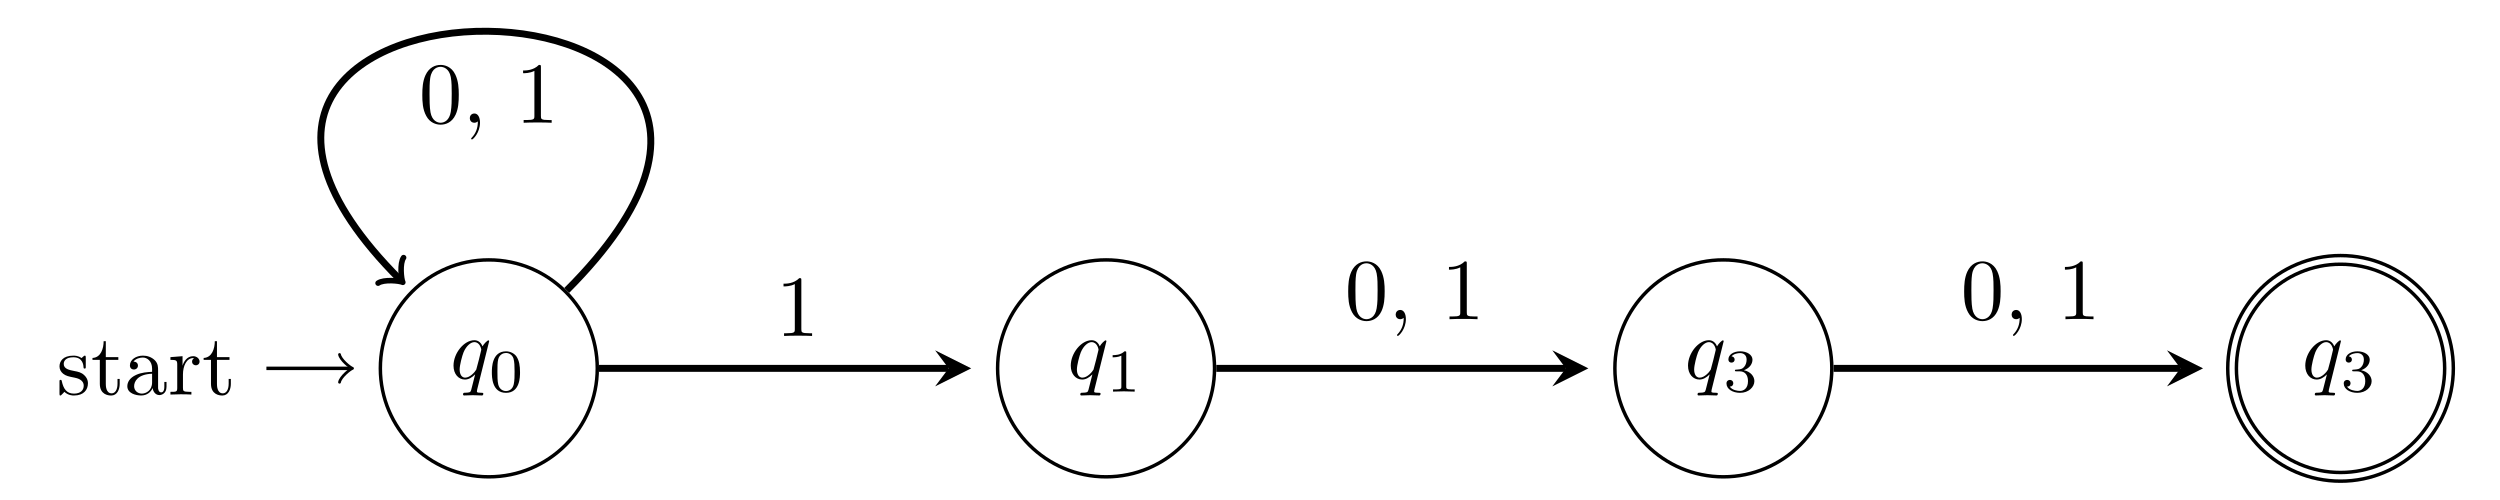 <?xml version="1.0" encoding="UTF-8"?>
<svg width="500pt" height="100pt" version="1.2" viewBox="0 0 500 100" xmlns="http://www.w3.org/2000/svg" xmlns:xlink="http://www.w3.org/1999/xlink"><defs><symbol id="glyph0-1" overflow="visible"><path d="m4.5-4.297c0-0.047-0.031-0.094-0.094-0.094-0.109 0-0.516 0.391-0.672 0.688-0.219-0.547-0.609-0.703-0.938-0.703-1.172 0-2.391 1.469-2.391 2.922 0 0.969 0.578 1.594 1.312 1.594 0.422 0 0.812-0.234 1.172-0.594-0.094 0.344-0.422 1.688-0.453 1.781-0.078 0.281-0.156 0.312-0.719 0.328-0.125 0-0.219 0-0.219 0.203 0 0 0 0.109 0.125 0.109 0.312 0 0.672-0.031 1-0.031s0.688 0.031 1.031 0.031c0.047 0 0.172 0 0.172-0.203 0-0.109-0.094-0.109-0.266-0.109-0.469 0-0.469-0.062-0.469-0.156 0-0.078 0.016-0.141 0.031-0.219zm-2.75 4.188c-0.609 0-0.641-0.766-0.641-0.938 0-0.484 0.281-1.562 0.453-1.984 0.312-0.734 0.828-1.156 1.234-1.156 0.656 0 0.797 0.812 0.797 0.875s-0.547 2.25-0.578 2.281c-0.156 0.281-0.719 0.922-1.266 0.922z"/></symbol><symbol id="glyph1-1" overflow="visible"><path d="m3.594-2.219c0-0.766-0.094-1.328-0.406-1.812-0.219-0.312-0.656-0.594-1.203-0.594-1.625 0-1.625 1.906-1.625 2.406s0 2.359 1.625 2.359c1.609 0 1.609-1.859 1.609-2.359zm-1.609 2.156c-0.328 0-0.75-0.188-0.891-0.75-0.094-0.406-0.094-0.984-0.094-1.5s0-1.047 0.094-1.422c0.156-0.547 0.594-0.703 0.891-0.703 0.375 0 0.734 0.234 0.859 0.641 0.109 0.375 0.125 0.875 0.125 1.484 0 0.516 0 1.031-0.094 1.469-0.141 0.641-0.609 0.781-0.891 0.781z"/></symbol><symbol id="glyph1-2" overflow="visible"><path d="m2.328-4.438c0-0.188 0-0.188-0.203-0.188-0.453 0.438-1.078 0.438-1.359 0.438v0.25c0.156 0 0.625 0 1-0.188v3.547c0 0.234 0 0.328-0.688 0.328h-0.266v0.25c0.125 0 0.984-0.031 1.234-0.031 0.219 0 1.094 0.031 1.25 0.031v-0.25h-0.266c-0.703 0-0.703-0.094-0.703-0.328z"/></symbol><symbol id="glyph1-3" overflow="visible"><path d="m1.906-2.328c0.547 0 0.938 0.375 0.938 1.125 0 0.859-0.516 1.125-0.906 1.125-0.281 0-0.906-0.078-1.188-0.5 0.328 0 0.406-0.234 0.406-0.391 0-0.219-0.172-0.375-0.391-0.375-0.188 0-0.391 0.125-0.391 0.406 0 0.656 0.719 1.078 1.562 1.078 0.969 0 1.641-0.656 1.641-1.344 0-0.547-0.438-1.094-1.203-1.25 0.719-0.266 0.984-0.781 0.984-1.219 0-0.547-0.625-0.953-1.406-0.953-0.766 0-1.359 0.375-1.359 0.938 0 0.234 0.156 0.359 0.359 0.359 0.219 0 0.359-0.156 0.359-0.344 0-0.203-0.141-0.359-0.359-0.375 0.25-0.297 0.719-0.375 0.984-0.375 0.312 0 0.75 0.156 0.75 0.75 0 0.297-0.094 0.625-0.281 0.828-0.219 0.266-0.422 0.281-0.766 0.312-0.172 0.016-0.188 0.016-0.219 0.016-0.016 0-0.078 0.016-0.078 0.094 0 0.094 0.062 0.094 0.188 0.094z"/></symbol><symbol id="glyph2-1" overflow="visible"><path d="m3.594-1.281c0-0.516-0.297-0.828-0.422-0.938-0.328-0.328-0.719-0.406-1.141-0.484-0.562-0.109-1.219-0.234-1.219-0.812 0-0.359 0.25-0.766 1.109-0.766 1.094 0 1.156 0.906 1.172 1.203 0 0.094 0.109 0.094 0.109 0.094 0.141 0 0.141-0.047 0.141-0.234v-1.016c0-0.156 0-0.234-0.109-0.234-0.047 0-0.078 0-0.203 0.125-0.031 0.031-0.125 0.125-0.172 0.156-0.375-0.281-0.781-0.281-0.938-0.281-1.219 0-1.594 0.672-1.594 1.234 0 0.344 0.156 0.625 0.422 0.844 0.328 0.25 0.609 0.312 1.328 0.453 0.219 0.047 1.031 0.203 1.031 0.922 0 0.5-0.344 0.906-1.125 0.906-0.844 0-1.203-0.562-1.391-1.422-0.031-0.125-0.031-0.156-0.141-0.156-0.125 0-0.125 0.062-0.125 0.234v1.328c0 0.172 0 0.234 0.109 0.234 0.047 0 0.062-0.016 0.25-0.203 0.016-0.016 0.016-0.031 0.203-0.219 0.438 0.406 0.891 0.422 1.094 0.422 1.141 0 1.609-0.672 1.609-1.391z"/></symbol><symbol id="glyph2-2" overflow="visible"><path d="m3.312-1.234v-0.562h-0.25v0.547c0 0.734-0.297 1.109-0.672 1.109-0.672 0-0.672-0.906-0.672-1.078v-2.766h1.438v-0.312h-1.438v-1.828h-0.25c0 0.812-0.297 1.875-1.281 1.922v0.219h0.844v2.75c0 1.219 0.938 1.344 1.297 1.344 0.703 0 0.984-0.703 0.984-1.344z"/></symbol><symbol id="glyph2-3" overflow="visible"><path d="m4.812-0.891v-0.562h-0.25v0.562c0 0.578-0.25 0.641-0.359 0.641-0.328 0-0.359-0.453-0.359-0.5v-1.984c0-0.422 0-0.812-0.359-1.188-0.391-0.391-0.891-0.547-1.375-0.547-0.812 0-1.5 0.469-1.5 1.125 0 0.297 0.203 0.469 0.453 0.469 0.281 0 0.469-0.203 0.469-0.453 0-0.125-0.062-0.453-0.516-0.453 0.266-0.359 0.766-0.469 1.078-0.469 0.484 0 1.062 0.391 1.062 1.281v0.359c-0.516 0.031-1.219 0.062-1.844 0.359-0.75 0.344-1 0.859-1 1.297 0 0.812 0.969 1.062 1.594 1.062 0.672 0 1.125-0.406 1.312-0.859 0.047 0.391 0.312 0.812 0.781 0.812 0.203 0 0.812-0.141 0.812-0.953zm-1.656-0.5c0 0.938-0.719 1.281-1.172 1.281-0.484 0-0.891-0.344-0.891-0.844 0-0.547 0.406-1.375 2.062-1.438z"/></symbol><symbol id="glyph2-4" overflow="visible"><path d="m3.625-3.797c0-0.312-0.312-0.609-0.734-0.609-0.734 0-1.094 0.672-1.219 1.094v-1.094l-1.391 0.109v0.312c0.703 0 0.781 0.062 0.781 0.562v2.672c0 0.438-0.109 0.438-0.781 0.438v0.312l1.141-0.031c0.391 0 0.859 0 1.266 0.031v-0.312h-0.219c-0.734 0-0.75-0.109-0.75-0.469v-1.531c0-0.984 0.422-1.875 1.172-1.875 0.062 0 0.094 0 0.109 0.016-0.031 0-0.234 0.125-0.234 0.391s0.219 0.422 0.438 0.422c0.172 0 0.422-0.125 0.422-0.438z"/></symbol><symbol id="glyph2-5" overflow="visible"><path d="m4.578-3.188c0-0.797-0.047-1.594-0.391-2.328-0.453-0.969-1.281-1.125-1.688-1.125-0.609 0-1.328 0.266-1.75 1.188-0.312 0.688-0.359 1.469-0.359 2.266 0 0.75 0.031 1.641 0.453 2.406 0.422 0.797 1.156 1 1.641 1 0.531 0 1.297-0.203 1.734-1.156 0.312-0.688 0.359-1.469 0.359-2.25zm-0.812-0.125c0 0.75 0 1.422-0.109 2.062-0.156 0.953-0.719 1.25-1.172 1.25-0.391 0-0.984-0.25-1.156-1.203-0.109-0.594-0.109-1.516-0.109-2.109 0-0.641 0-1.297 0.078-1.828 0.188-1.188 0.938-1.281 1.188-1.281 0.328 0 0.984 0.188 1.172 1.172 0.109 0.562 0.109 1.312 0.109 1.938z"/></symbol><symbol id="glyph2-6" overflow="visible"><path d="m2.031-0.016c0-0.625-0.25-1.047-0.641-1.047-0.359 0-0.531 0.281-0.531 0.531 0 0.266 0.172 0.531 0.531 0.531 0.141 0 0.281-0.062 0.391-0.156 0.016 0.781-0.25 1.391-0.688 1.859-0.062 0.062-0.078 0.078-0.078 0.109 0 0.078 0.047 0.109 0.094 0.109 0.125 0 0.922-0.781 0.922-1.938z"/></symbol><symbol id="glyph2-7" overflow="visible"><path d="m4.172 0v-0.312h-0.312c-0.906 0-0.922-0.109-0.922-0.469v-5.594c0-0.25 0-0.266-0.234-0.266-0.625 0.641-1.5 0.641-1.812 0.641v0.312c0.203 0 0.781 0 1.297-0.266v5.172c0 0.359-0.031 0.469-0.922 0.469h-0.312v0.312c0.344-0.031 1.203-0.031 1.609-0.031 0.391 0 1.266 0 1.609 0.031z"/></symbol><clipPath id="clip1"><path d="m34 30h38v31.969h-38z"/></clipPath><clipPath id="clip2"><path d="m105 30h37v31.969h-37z"/></clipPath><clipPath id="clip3"><path d="m176 30h37v31.969h-37z"/></clipPath><clipPath id="clip4"><path d="m233 16h45.691v45.969h-45.691z"/></clipPath><clipPath id="clip5"><path d="m244 27h34.691v34.969h-34.691z"/></clipPath></defs><rect width="500" height="100" fill="#fff" stroke-width="3.019"/><g transform="matrix(1.742 0 0 1.742 5.547 -11.372)"><g clip-path="url(#clip1)"><path transform="matrix(1 0 0 -1 52.937 48.819)" d="m12.453-0.001c0 6.879-5.574 12.453-12.453 12.453s-12.453-5.574-12.453-12.453c0-6.875 5.574-12.453 12.453-12.453s12.453 5.578 12.453 12.453z" fill="none" stroke="#000" stroke-miterlimit="10" stroke-width=".399"/></g><g><use x="48.479" y="49.995" width="100%" height="100%" xlink:href="#glyph0-1"/><use x="52.926" y="51.49" width="100%" height="100%" xlink:href="#glyph1-1"/></g><path transform="matrix(1 0 0 -1 52.937 48.819)" d="m-25.535-0.001h9.59" fill="none" stroke="#000" stroke-miterlimit="10" stroke-width=".399"/><path transform="matrix(1 0 0 -1 36.992 48.819)" d="m-1.195 1.593c0.098-0.598 1.195-1.492 1.492-1.594-0.297-0.098-1.395-0.996-1.492-1.594" fill="none" stroke="#000" stroke-linecap="round" stroke-linejoin="round" stroke-miterlimit="10" stroke-width=".319"/><g><use x="3.32" y="51.828" width="100%" height="100%" xlink:href="#glyph2-1"/><use x="7.245" y="51.828" width="100%" height="100%" xlink:href="#glyph2-2"/><use x="11.121" y="51.828" width="100%" height="100%" xlink:href="#glyph2-3"/><use x="16.102" y="51.828" width="100%" height="100%" xlink:href="#glyph2-4"/><use x="20.007" y="51.828" width="100%" height="100%" xlink:href="#glyph2-2"/></g><g clip-path="url(#clip2)"><path transform="matrix(1 0 0 -1 52.937 48.819)" d="m83.32-0.001c0 6.879-5.574 12.453-12.453 12.453-6.879 0-12.453-5.574-12.453-12.453 0-6.875 5.574-12.453 12.453-12.453 6.879 0 12.453 5.578 12.453 12.453z" fill="none" stroke="#000" stroke-miterlimit="10" stroke-width=".399"/></g><g><use x="119.346" y="49.995" width="100%" height="100%" xlink:href="#glyph0-1"/><use x="123.793" y="51.49" width="100%" height="100%" xlink:href="#glyph1-2"/></g><g clip-path="url(#clip3)"><path transform="matrix(1 0 0 -1 52.937 48.819)" d="m154.19-0.001c0 6.879-5.574 12.453-12.453 12.453-6.879 0-12.453-5.574-12.453-12.453 0-6.875 5.574-12.453 12.453-12.453 6.879 0 12.453 5.578 12.453 12.453z" fill="none" stroke="#000" stroke-miterlimit="10" stroke-width=".399"/></g><g><use x="190.213" y="49.995" width="100%" height="100%" xlink:href="#glyph0-1"/><use x="194.66" y="51.49" width="100%" height="100%" xlink:href="#glyph1-3"/></g><g clip-path="url(#clip4)"><path transform="matrix(1 0 0 -1 52.937 48.819)" d="m225.05-0.001c0 6.879-5.574 12.453-12.453 12.453-6.879 0-12.453-5.574-12.453-12.453 0-6.875 5.574-12.453 12.453-12.453 6.879 0 12.453 5.578 12.453 12.453z" fill="none" stroke="#000" stroke-miterlimit="10" stroke-width="1.395"/></g><g clip-path="url(#clip5)"><path transform="matrix(1 0 0 -1 52.937 48.819)" d="m225.05-0.001c0 6.879-5.574 12.453-12.453 12.453-6.879 0-12.453-5.574-12.453-12.453 0-6.875 5.574-12.453 12.453-12.453 6.879 0 12.453 5.578 12.453 12.453z" fill="none" stroke="#fff" stroke-miterlimit="10" stroke-width=".598"/></g><g><use x="261.08" y="49.995" width="100%" height="100%" xlink:href="#glyph0-1"/><use x="265.528" y="51.49" width="100%" height="100%" xlink:href="#glyph1-3"/></g><path transform="matrix(1 0 0 -1 52.937 48.819)" d="m8.945 8.948c39.477 39.473-57.367 39.473-19.098 1.203" fill="none" stroke="#000" stroke-miterlimit="10" stroke-width=".797"/><path transform="matrix(.707 .707 .707 -.707 42.786 38.668)" d="m-1.553 2.071c0.13-0.776 1.555-1.942 1.942-2.069-0.389-0.13-1.812-1.298-1.942-2.074" fill="none" stroke="#000" stroke-linecap="round" stroke-linejoin="round" stroke-miterlimit="10" stroke-width=".638"/><g><use x="44.912" y="20.622" width="100%" height="100%" xlink:href="#glyph2-5"/><use x="49.894" y="20.622" width="100%" height="100%" xlink:href="#glyph2-6"/><use x="55.981" y="20.622" width="100%" height="100%" xlink:href="#glyph2-7"/></g><path transform="matrix(1 0 0 -1 52.937 48.819)" d="m12.652-0.001h40.137" fill="none" stroke="#000" stroke-miterlimit="10" stroke-width=".797"/><path d="m108.32 48.82-4.144-2.074 1.555 2.074-1.555 2.07"/><g><use x="85.88" y="45.1" width="100%" height="100%" xlink:href="#glyph2-7"/></g><path transform="matrix(1 0 0 -1 52.937 48.819)" d="m83.52-0.001h40.137" fill="none" stroke="#000" stroke-miterlimit="10" stroke-width=".797"/><path d="m179.18 48.82-4.144-2.074 1.555 2.074-1.555 2.07"/><g><use x="151.213" y="43.177" width="100%" height="100%" xlink:href="#glyph2-5"/><use x="156.194" y="43.177" width="100%" height="100%" xlink:href="#glyph2-6"/><use x="162.281" y="43.177" width="100%" height="100%" xlink:href="#glyph2-7"/></g><path transform="matrix(1 0 0 -1 52.937 48.819)" d="m154.39-0.001h39.836" fill="none" stroke="#000" stroke-miterlimit="10" stroke-width=".797"/><path d="m249.75 48.82-4.144-2.074 1.551 2.074-1.551 2.07"/><g><use x="221.931" y="43.177" width="100%" height="100%" xlink:href="#glyph2-5"/><use x="226.912" y="43.177" width="100%" height="100%" xlink:href="#glyph2-6"/><use x="232.999" y="43.177" width="100%" height="100%" xlink:href="#glyph2-7"/></g></g></svg>
